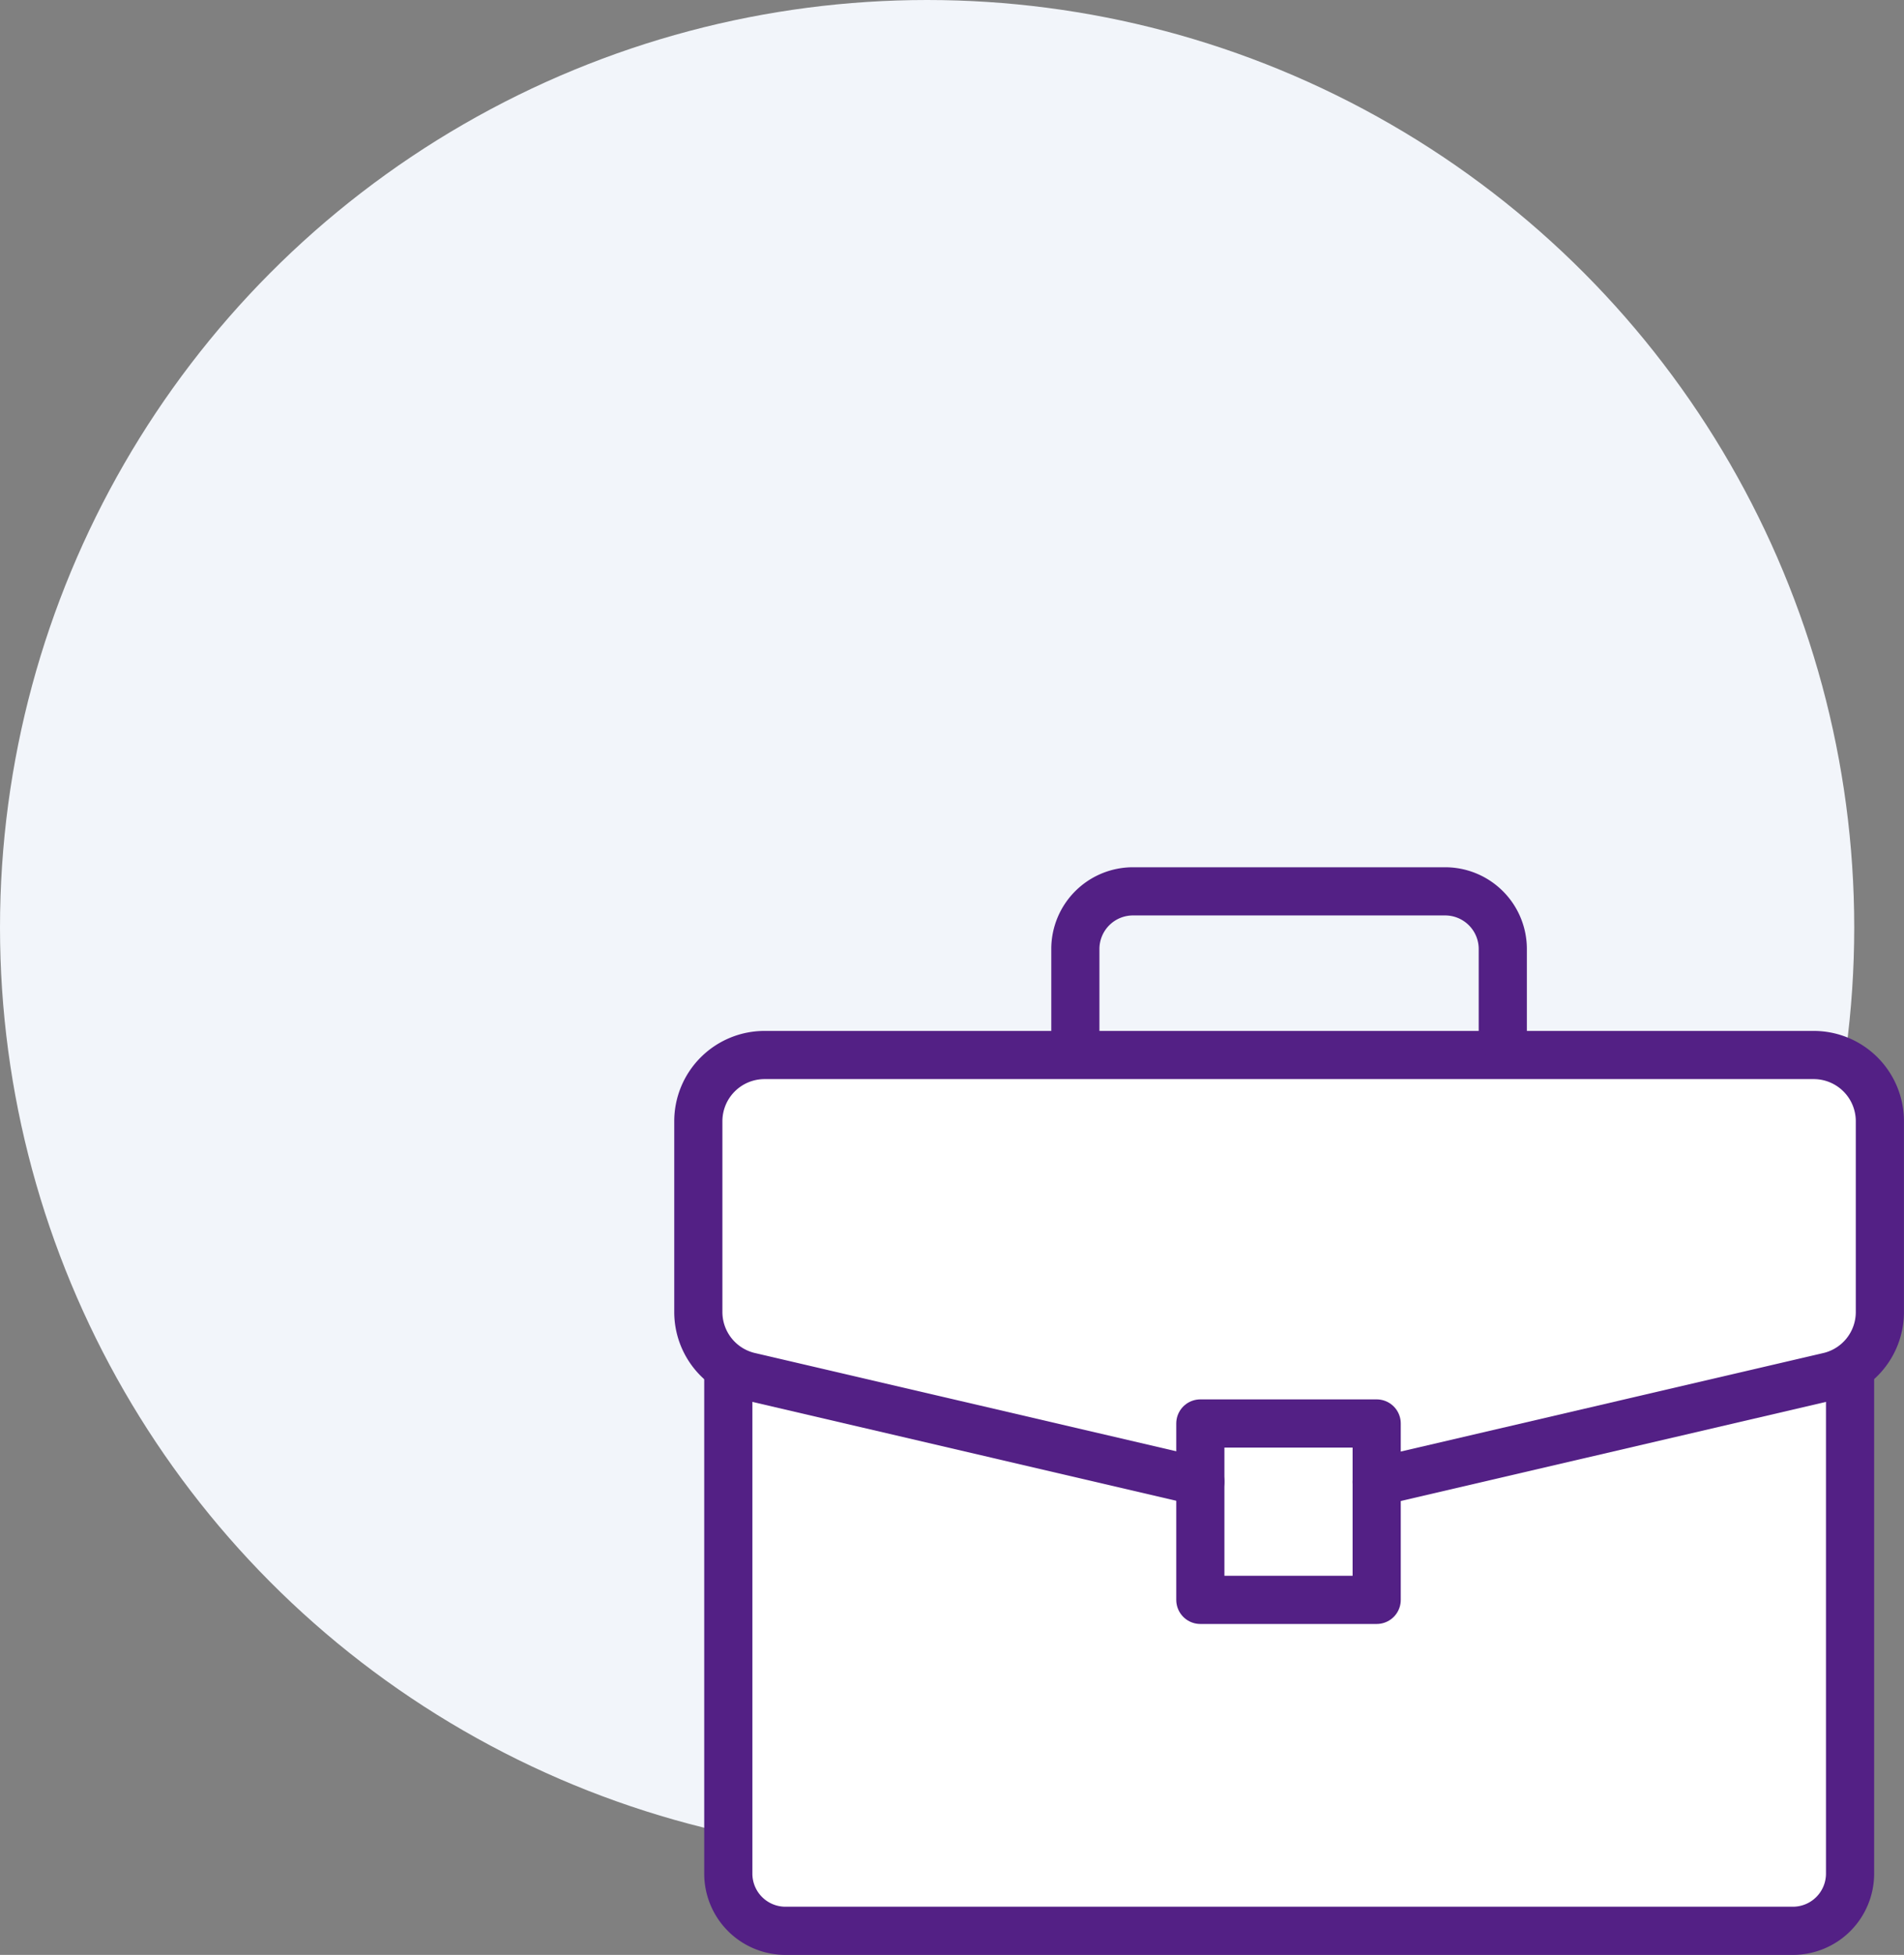 <svg xmlns="http://www.w3.org/2000/svg" width="79.067" height="81.15" viewBox="0 0 79.067 81.15">
  <rect x="0" y="0" width="79.067" height="81.15" fill="#808080" stroke="none"/>
  <g id="Group_612" data-name="Group 612" transform="translate(-1392 -6094)">
    <circle id="Ellipse_426" data-name="Ellipse 426" cx="38.5" cy="38.5" r="38.5" transform="translate(1392 6094)" fill="#f2f5fa"/>
    <g id="Group_608" data-name="Group 608" transform="translate(676.166 4967.714)">
      <path id="Path_773" data-name="Path 773" d="M792.2,1175.817v20.861a2.374,2.374,0,0,1-2.373,2.373H747.99a2.373,2.373,0,0,1-2.373-2.373v-20.861" transform="translate(0.461 7.385)" fill="#fff" stroke="#532085" stroke-linecap="round" stroke-linejoin="round" stroke-width="2"/>
      <path id="Path_774" data-name="Path 774" d="M765.679,1185.271l-18.673-4.353a2.75,2.75,0,0,1-2.173-2.687v-7.919a2.75,2.75,0,0,1,2.751-2.75h43.566a2.748,2.748,0,0,1,2.749,2.75v7.919a2.748,2.748,0,0,1-2.171,2.688L773,1185.283" transform="translate(0 2.519)" fill="#fff" stroke="#532085" stroke-linecap="round" stroke-linejoin="round" stroke-width="2"/>
      <rect id="Rectangle_725" data-name="Rectangle 725" width="7.323" height="7.323" transform="translate(765.68 1185.376)" stroke-width="2" stroke="#532085" stroke-linecap="round" stroke-linejoin="round" fill="none"/>
      <path id="Path_775" data-name="Path 775" d="M754.685,1169.351v-3.671a2.393,2.393,0,0,1,2.393-2.393h12.964a2.394,2.394,0,0,1,2.393,2.393v3.671" transform="translate(5.805)" fill="none" stroke="#532085" stroke-linecap="round" stroke-linejoin="round" stroke-width="2"/>
    </g>
  </g>
</svg>

